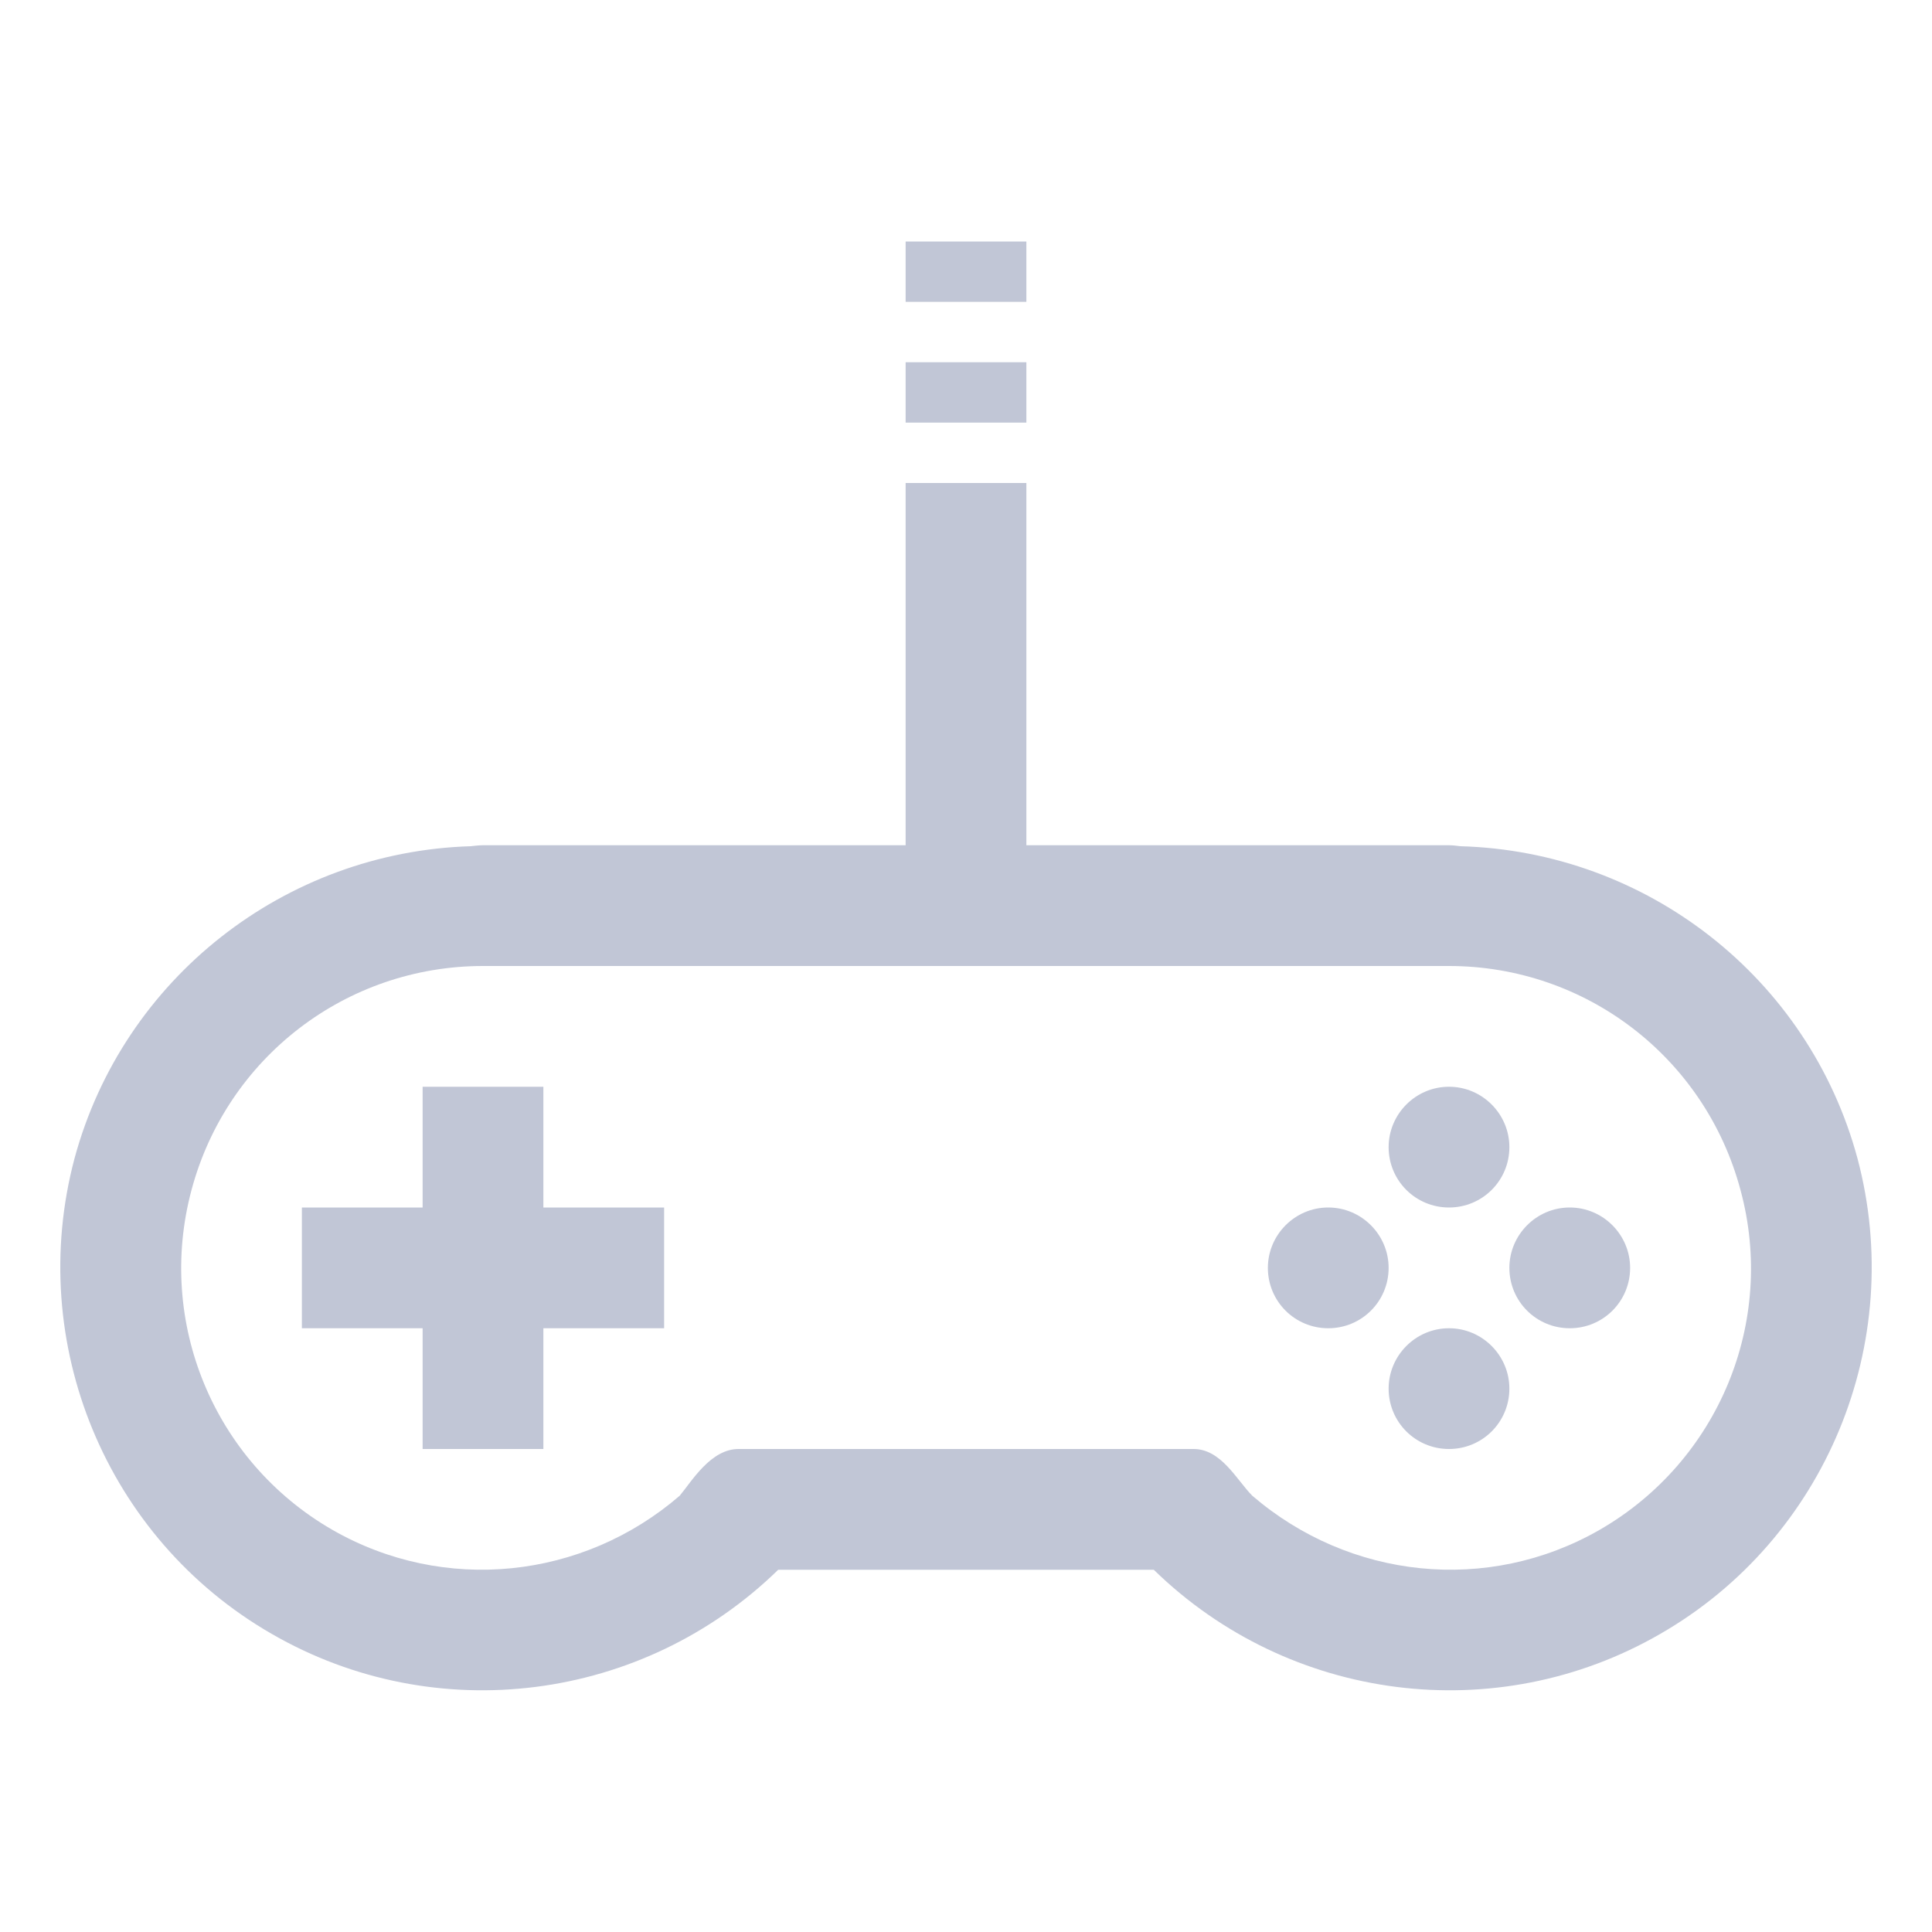 
<svg xmlns="http://www.w3.org/2000/svg" xmlns:xlink="http://www.w3.org/1999/xlink" width="16px" height="16px" viewBox="0 0 16 16" version="1.1">
<g id="surface1">
<path style=" stroke:none;fill-rule:nonzero;fill:#c1c6d6;fill-opacity:1;" d="M 7.5 2 L 7.5 2.5 L 8.5 2.5 L 8.5 2 Z M 7.5 3 L 7.5 3.5 L 8.5 3.5 L 8.5 3 Z M 7.5 4 L 7.5 7 L 4 7 C 3.969 7 3.934 7.004 3.898 7.008 C 2.359 7.055 1.02 8.102 0.617 9.594 C 0.211 11.121 0.879 12.742 2.25 13.531 C 3.609 14.316 5.324 14.094 6.445 13 L 9.555 13 C 10.676 14.094 12.391 14.316 13.75 13.531 C 15.121 12.742 15.789 11.121 15.383 9.594 C 14.98 8.098 13.637 7.051 12.094 7.008 C 12.062 7.004 12.031 7 12 7 L 8.5 7 L 8.5 4 Z M 4 8 L 12 8 C 13.133 8 14.121 8.758 14.414 9.855 C 14.711 10.949 14.23 12.102 13.25 12.668 C 12.32 13.203 11.176 13.078 10.371 12.387 C 10.242 12.258 10.113 11.996 9.879 12 L 6.121 12 C 5.887 11.996 5.727 12.27 5.629 12.387 C 4.828 13.078 3.68 13.203 2.75 12.668 C 1.77 12.102 1.293 10.949 1.586 9.855 C 1.879 8.758 2.867 8 4 8 Z M 3.5 9 L 3.5 10 L 2.5 10 L 2.5 11 L 3.5 11 L 3.5 12 L 4.5 12 L 4.5 11 L 5.5 11 L 5.5 10 L 4.5 10 L 4.5 9 Z M 12 9 C 11.723 9 11.5 9.227 11.5 9.5 C 11.5 9.777 11.723 10 12 10 C 12.277 10 12.5 9.777 12.5 9.5 C 12.5 9.227 12.277 9 12 9 Z M 11 10 C 10.723 10 10.5 10.227 10.5 10.5 C 10.5 10.777 10.723 11 11 11 C 11.277 11 11.5 10.777 11.5 10.5 C 11.5 10.227 11.277 10 11 10 Z M 13 10 C 12.723 10 12.5 10.227 12.5 10.5 C 12.5 10.777 12.723 11 13 11 C 13.277 11 13.5 10.777 13.5 10.5 C 13.5 10.227 13.277 10 13 10 Z M 12 11 C 11.723 11 11.5 11.227 11.5 11.5 C 11.5 11.777 11.723 12 12 12 C 12.277 12 12.5 11.777 12.5 11.5 C 12.5 11.227 12.277 11 12 11 Z M 12 11 "/>
</g>
</svg>
